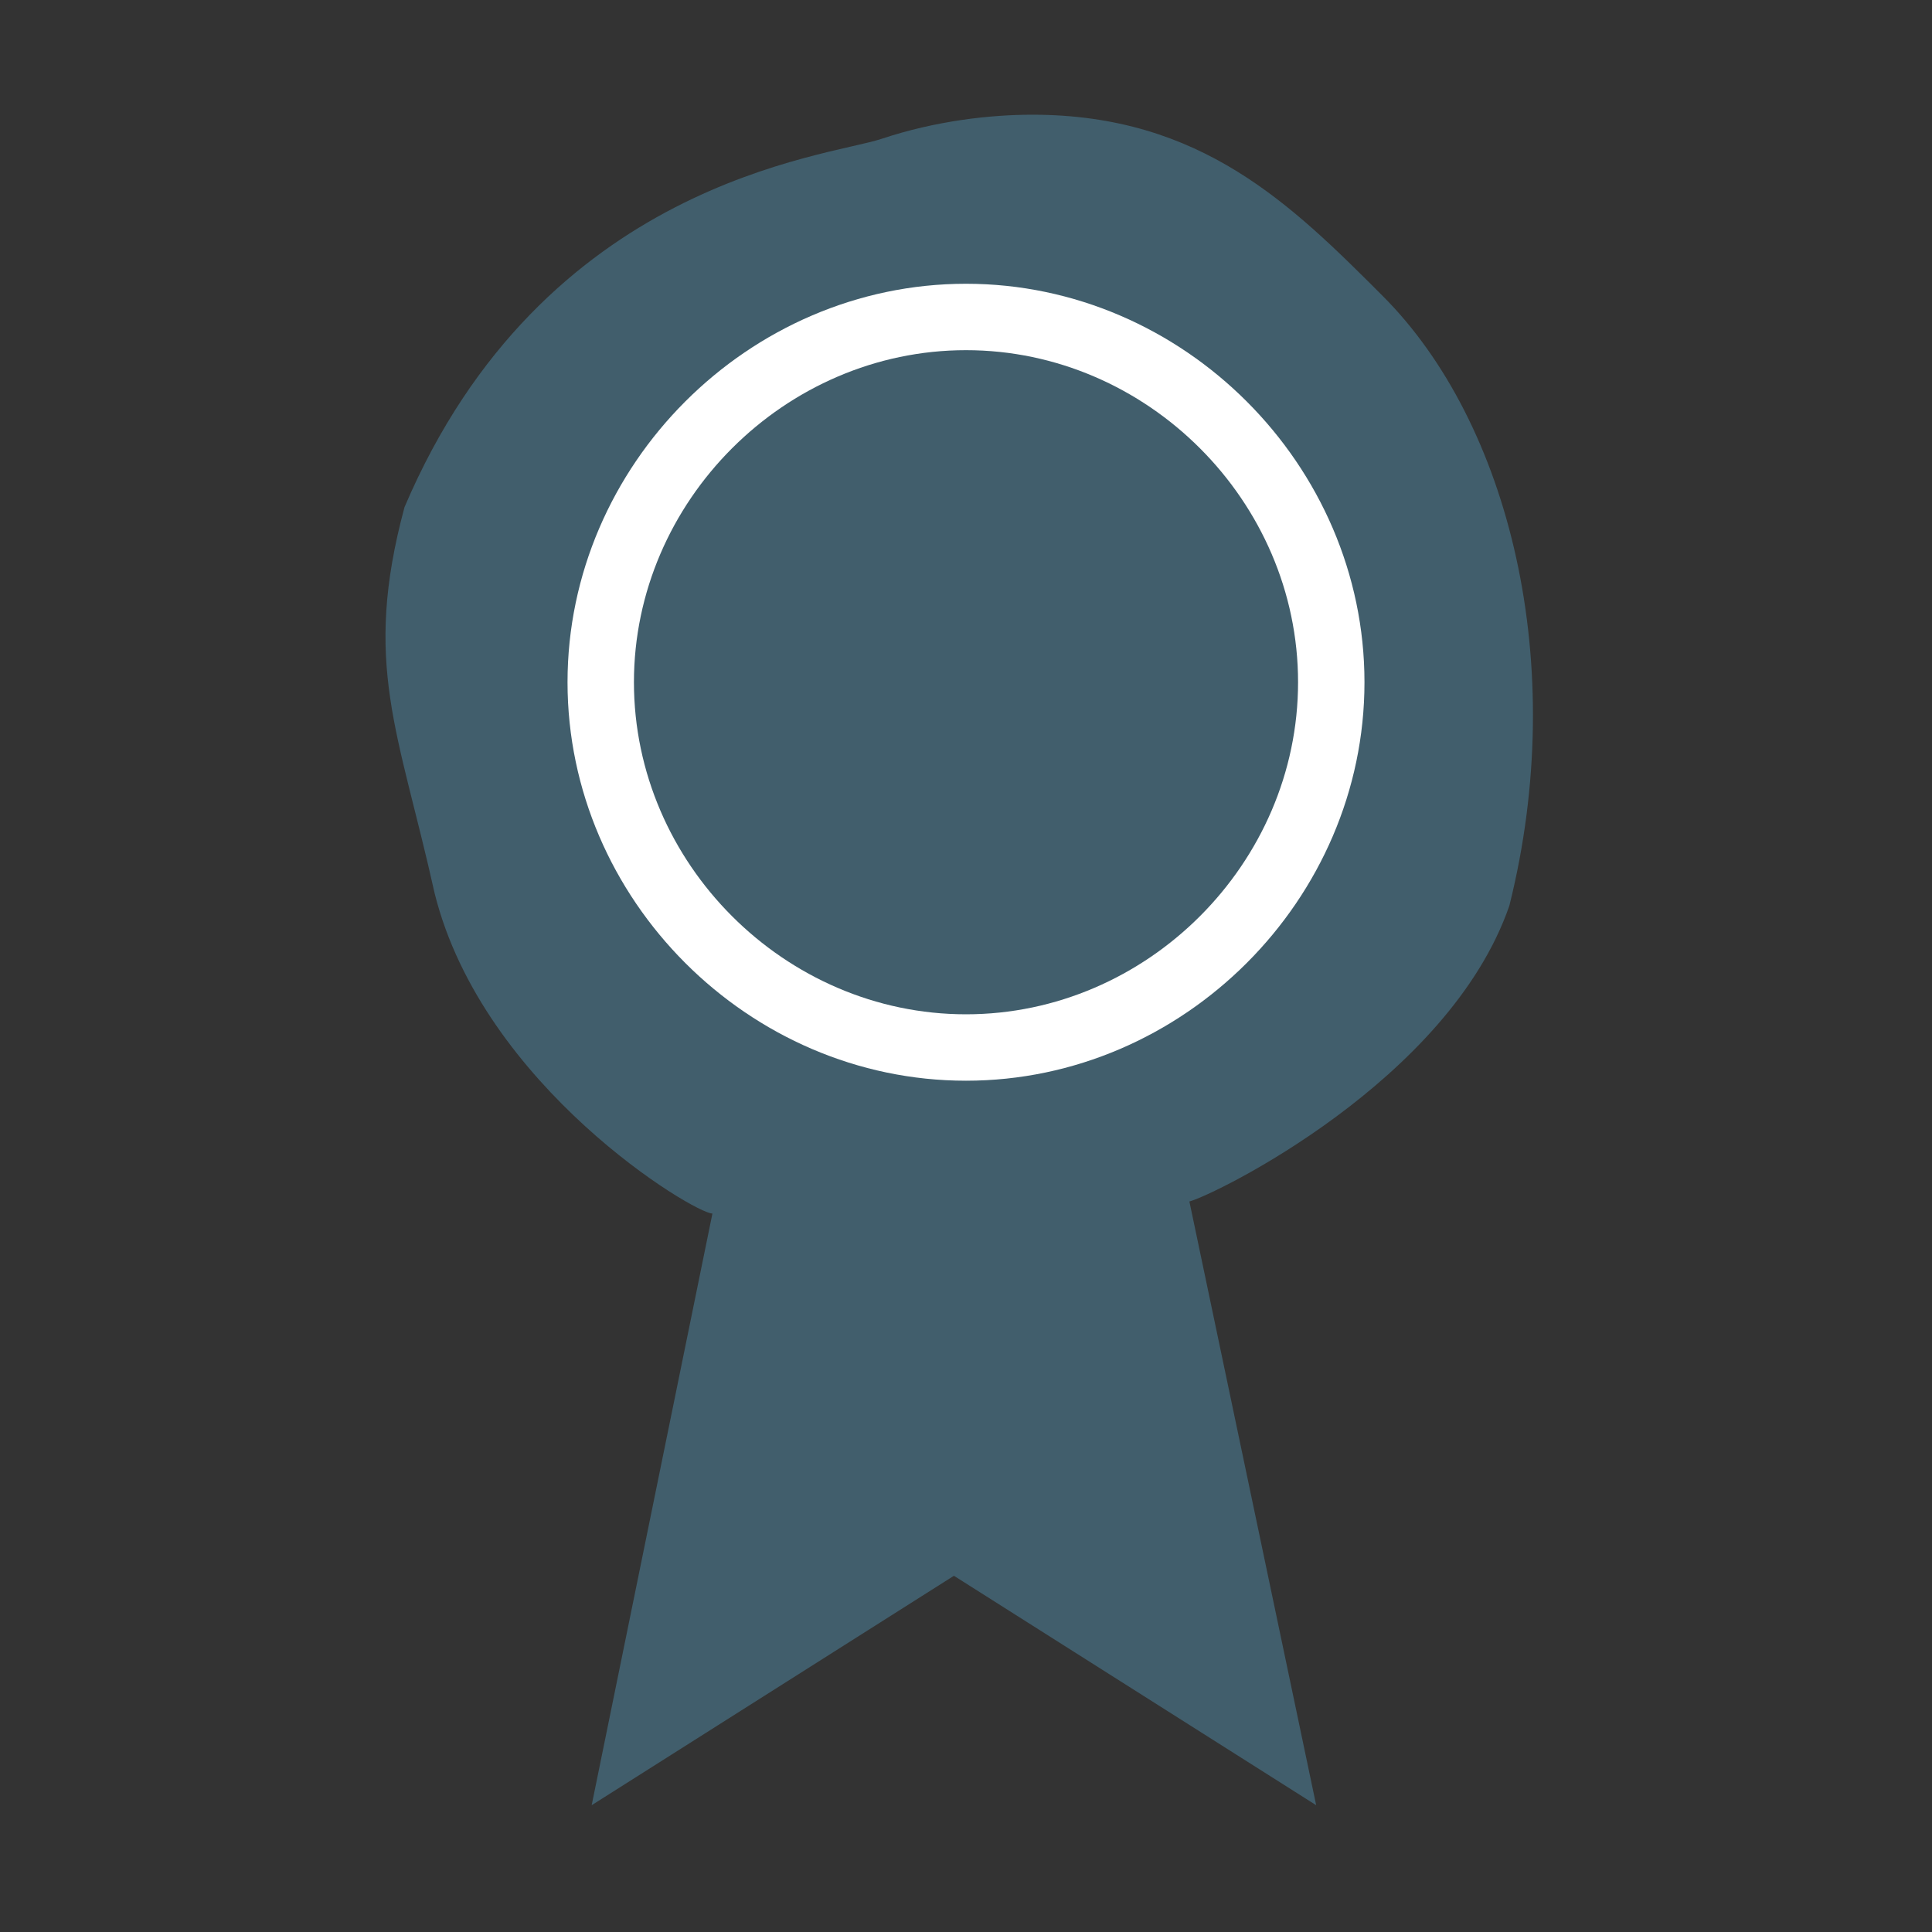 <?xml version="1.0" encoding="utf-8"?>
<!-- Generator: Adobe Illustrator 20.0.0, SVG Export Plug-In . SVG Version: 6.00 Build 0)  -->
<svg version="1.1" id="Layer_1" xmlns="http://www.w3.org/2000/svg" xmlns:xlink="http://www.w3.org/1999/xlink" x="0px" y="0px"
	 viewBox="0 0 32 32" enable-background="new 0 0 32 32" xml:space="preserve">
<rect x="0" y="0" width="32" height="32" fill="#333333" stroke="none"/>
<g>
	<defs>
		<path id="SVGID_1_" d="M17.1,1.9c-0.7,0-1.6,0.1-2.5,0.4C13.7,2.6,9,3,6.7,8.4C6,11,6.6,12.1,7.2,14.8c0.8,3.2,4.3,5.3,4.6,5.3
			l-2,9.8l6-3.8l6,3.8l-2.1-10c0.4-0.1,4.3-2,5.3-4.9c1-4,0-8-2.1-10.1C21.4,3.4,19.9,1.9,17.1,1.9L17.1,1.9z"/>
	</defs>
	<clipPath id="SVGID_2_">
		<use xlink:href="#SVGID_1_"  overflow="visible"/>
	</clipPath>
	
		<linearGradient id="SVGID_3_" gradientUnits="userSpaceOnUse" x1="-279.407" y1="436.281" x2="-278.407" y2="436.281" gradientTransform="matrix(18.742 5.022 5.022 -18.742 3051.183 9593.169)">
		<stop  offset="0" style="stop-color:#415E6C"/>
		<stop  offset="1.983430e-02" style="stop-color:#415E6C"/>
		<stop  offset="1" style="stop-color:#415E6C"/>
	</linearGradient>
	<polygon clip-path="url(#SVGID_2_)" fill="url(#SVGID_3_)" points="7.3,-3.1 33,3.7 24.7,34.9 -1,28 	"/>
</g>
<g>
	<defs>
		<rect id="SVGID_4_" x="6.4" y="1.8" width="19" height="28"/>
	</defs>
	<clipPath id="SVGID_5_">
		<use xlink:href="#SVGID_4_"  overflow="visible"/>
	</clipPath>
	<path clip-path="url(#SVGID_5_)" fill="#FFFFFF" d="M16,17.9c3.6,0,6.6-3,6.6-6.6s-3-6.6-6.6-6.6s-6.6,3-6.6,6.6S12.4,17.9,16,17.9
		"/>
</g>
<g>
	<defs>
		<path id="SVGID_6_" d="M10.5,11.3c0,3,2.5,5.5,5.5,5.5c3,0,5.5-2.5,5.5-5.5c0-3-2.5-5.5-5.5-5.5C13,5.8,10.5,8.3,10.5,11.3"/>
	</defs>
	<clipPath id="SVGID_7_">
		<use xlink:href="#SVGID_6_"  overflow="visible"/>
	</clipPath>
	
		<linearGradient id="SVGID_8_" gradientUnits="userSpaceOnUse" x1="-262.148" y1="448.331" x2="-261.148" y2="448.331" gradientTransform="matrix(11 0 0 -11 2894.126 4942.98)">
		<stop  offset="0" style="stop-color:#415E6C"/>
		<stop  offset="1.983430e-02" style="stop-color:#415E6C"/>
		<stop  offset="1" style="stop-color:#415E6C"/>
	</linearGradient>
	<rect x="10.5" y="5.8" clip-path="url(#SVGID_7_)" fill="url(#SVGID_8_)" width="11" height="11"/>
</g>
</svg>

